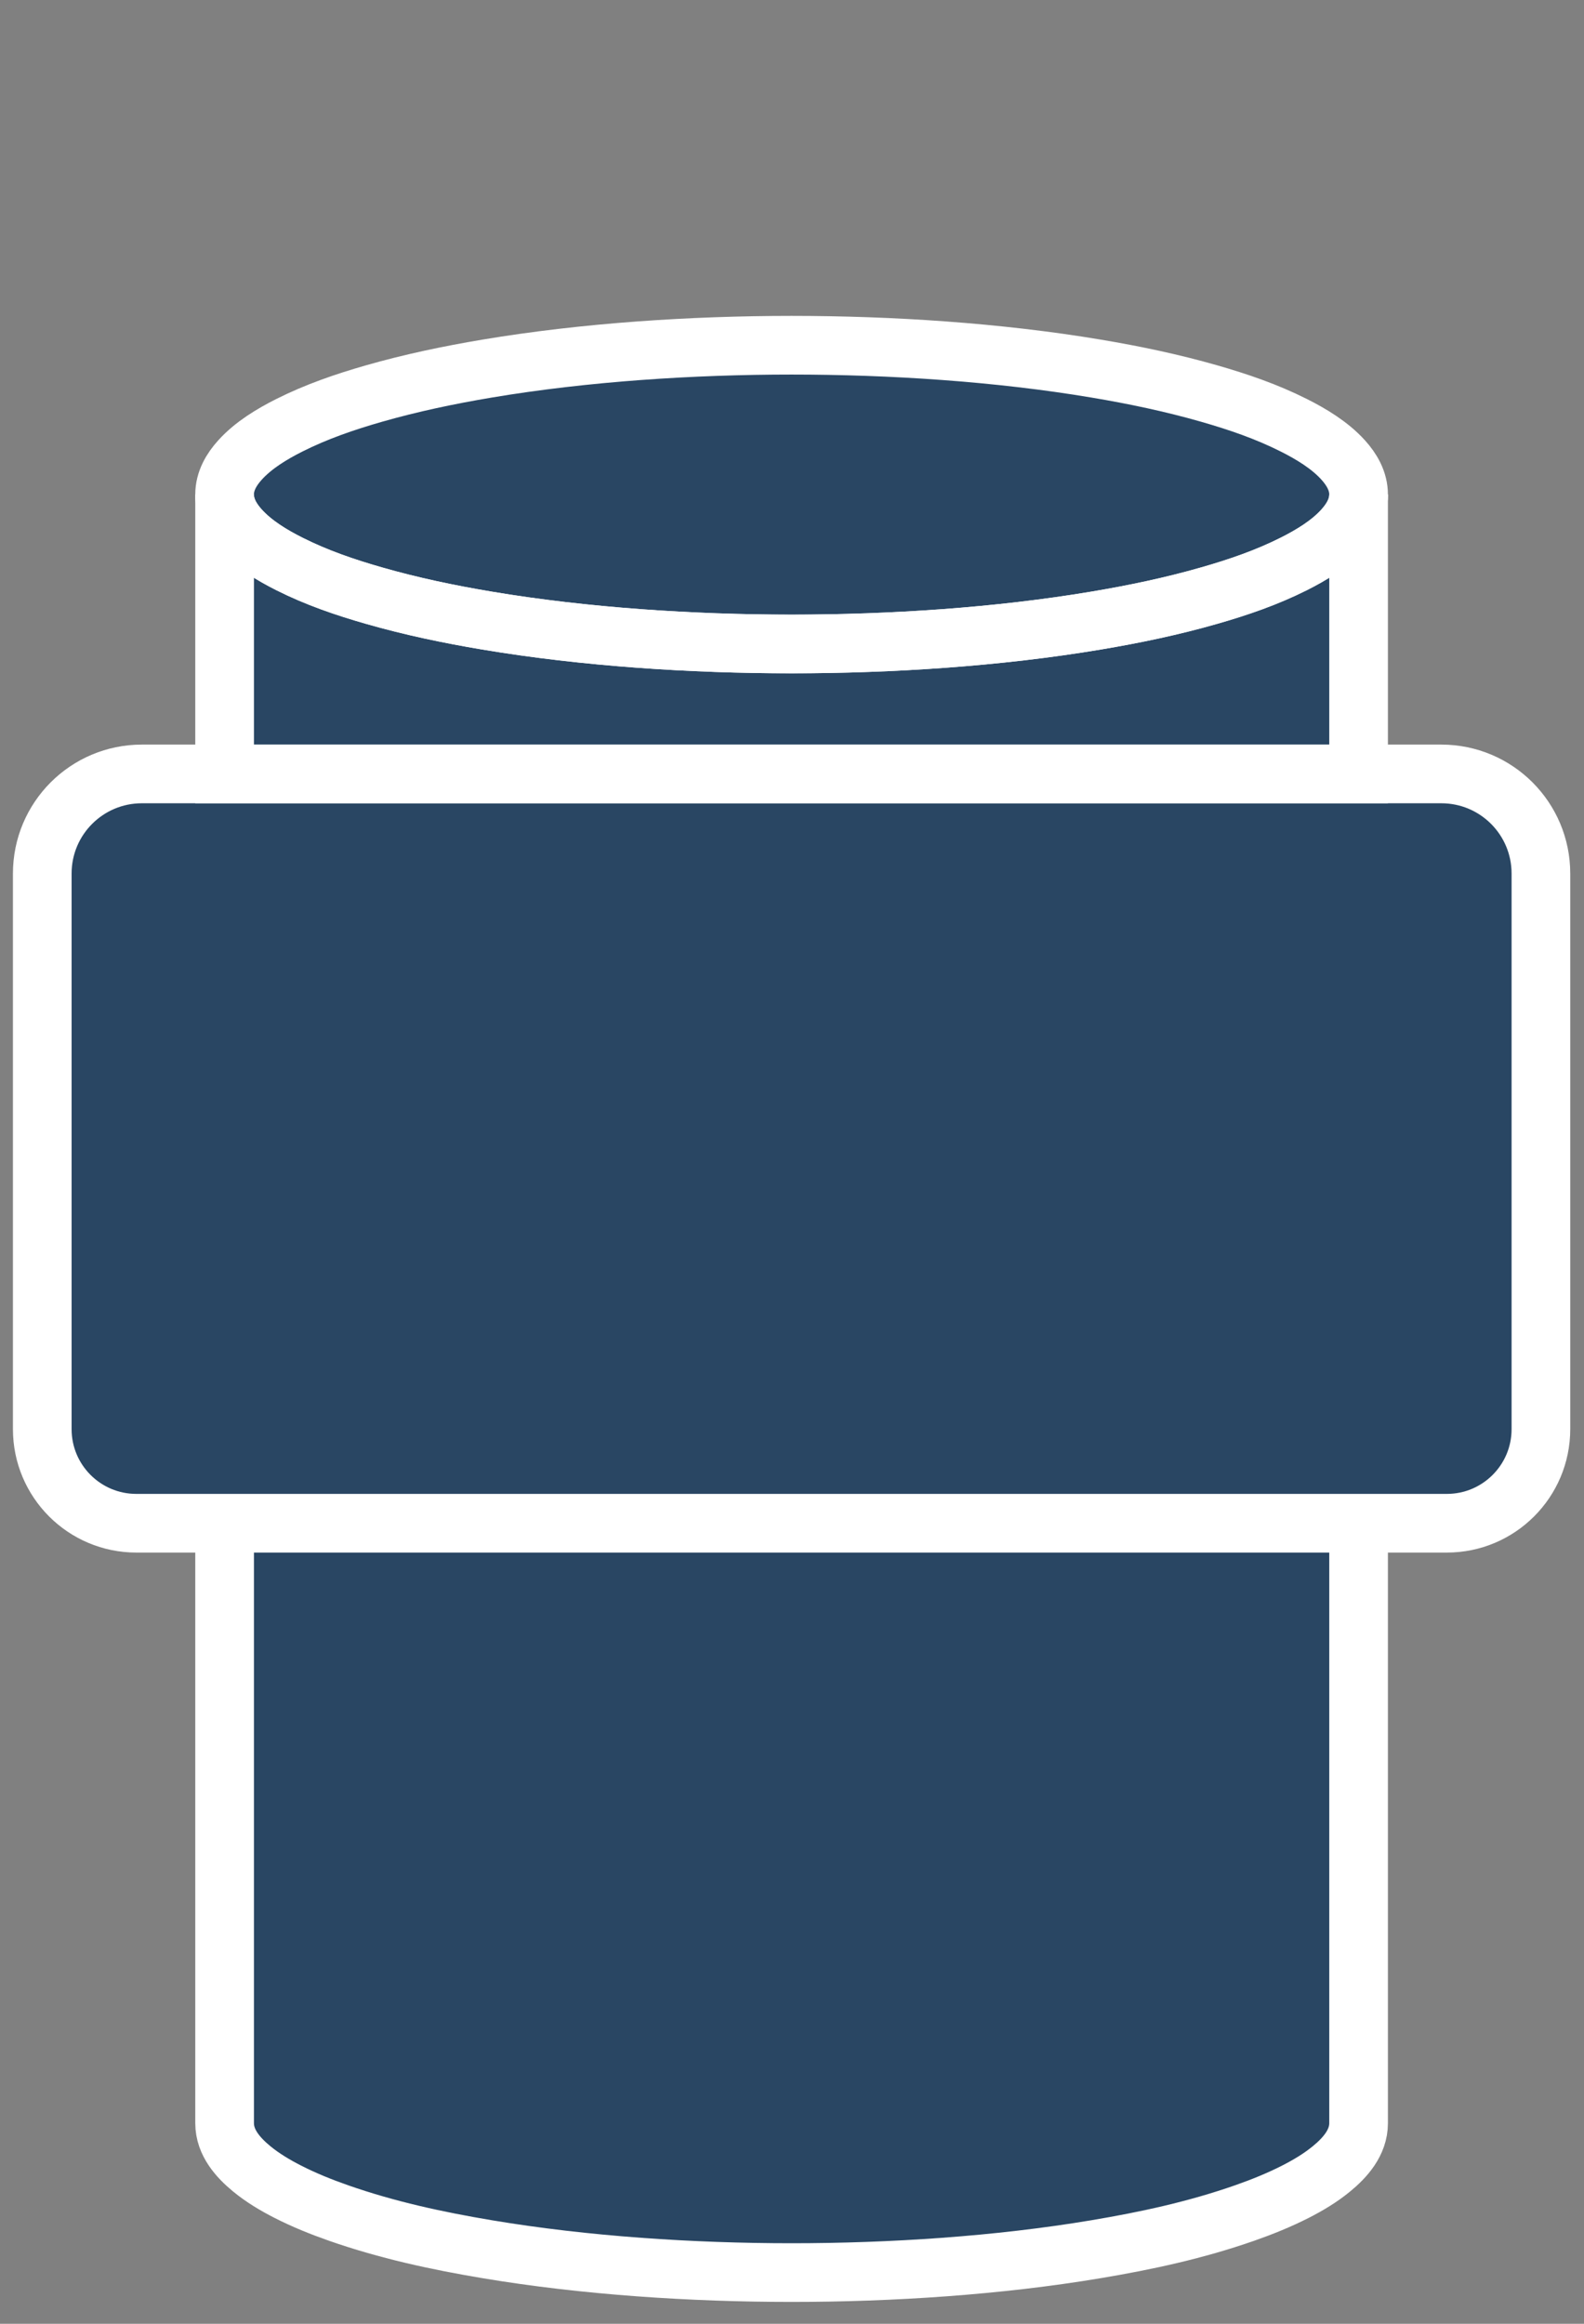 <?xml version="1.0" encoding="utf-8"?>
<!-- Generator: Adobe Illustrator 15.0.2, SVG Export Plug-In . SVG Version: 6.00 Build 0)  -->
<!DOCTYPE svg PUBLIC "-//W3C//DTD SVG 1.1//EN" "http://www.w3.org/Graphics/SVG/1.1/DTD/svg11.dtd">
<svg version="1.1" xmlns="http://www.w3.org/2000/svg" xmlns:xlink="http://www.w3.org/1999/xlink" x="0px" y="0px" width="108px"
	 height="158.4px" viewBox="0 0 108 158.4" enable-background="new 0 0 108 158.4" xml:space="preserve">
<rect x="0" y="0" width="108" height="158.4" fill="#808080" stroke="none"/>
<g id="etc_symbol_base">
	<g>
		<g>
			<path fill="#294663" d="M15.314,33.713c0,0.925,0.465,1.709,1.048,2.354c0.917,1.017,2.185,1.778,3.376,2.376
				c1.853,0.931,3.775,1.588,5.757,2.156c2.54,0.729,5.109,1.267,7.712,1.703c6.686,1.121,14,1.593,20.765,1.593
				c6.768,0,14.086-0.473,20.773-1.596c2.604-0.437,5.17-0.973,7.709-1.702c1.981-0.567,3.903-1.226,5.754-2.155
				c1.191-0.599,2.459-1.358,3.375-2.375c0.582-0.646,1.047-1.431,1.047-2.354"/>
			<polyline fill="#294663" points="15.314,33.713 15.314,52.755 92.631,52.755 92.631,33.713 			"/>
		</g>
		<path fill="#294663" d="M15.314,103.831c0,13.632,0,27.264,0,40.896c0,1.331,0.935,2.359,1.846,3.108
			c0.757,0.622,1.579,1.11,2.446,1.555c1.128,0.576,2.292,1.044,3.486,1.462c3.307,1.156,6.676,1.887,10.116,2.463
			c6.686,1.122,14,1.594,20.765,1.594s14.078-0.472,20.765-1.594c3.44-0.576,6.81-1.307,10.116-2.463
			c1.194-0.418,2.357-0.886,3.486-1.462c0.867-0.444,1.688-0.934,2.445-1.555c0.912-0.749,1.846-1.777,1.846-3.108
			c0-13.633,0-27.265,0-40.896"/>
		<path fill="#294663" d="M98.273,52.755c3.75,0,6.789,3.038,6.789,6.788c0,12.625,0,25.25,0,37.875
			c0,3.542-2.872,6.413-6.414,6.413c-2.006,0-4.012,0-6.018,0c-25.771,0-51.544,0-77.317,0c-2.006,0-4.011,0-6.017,0
			c-3.542,0-6.414-2.871-6.414-6.413c0-12.625,0-25.25,0-37.875c0-3.75,3.04-6.788,6.789-6.788
			C39.206,52.755,68.739,52.755,98.273,52.755z"/>
		<path fill="#294663" d="M92.631,33.713c0-0.924-0.465-1.709-1.047-2.354c-0.918-1.017-2.186-1.776-3.378-2.375
			c-1.852-0.931-3.774-1.588-5.757-2.157c-2.541-0.728-5.109-1.266-7.712-1.702c-6.687-1.121-14-1.593-20.765-1.593
			c-6.768,0-14.086,0.473-20.775,1.595c-2.602,0.437-5.169,0.975-7.708,1.702c-1.981,0.569-3.903,1.227-5.754,2.156
			c-1.191,0.599-2.458,1.359-3.375,2.376c-0.582,0.645-1.047,1.429-1.047,2.353c0,0.925,0.465,1.709,1.048,2.354
			c0.917,1.017,2.185,1.778,3.376,2.376c1.853,0.931,3.775,1.588,5.757,2.156c2.54,0.729,5.109,1.267,7.712,1.703
			c6.686,1.121,14,1.593,20.765,1.593c6.768,0,14.086-0.473,20.773-1.596c2.604-0.437,5.17-0.973,7.709-1.702
			c1.981-0.567,3.903-1.226,5.754-2.155c1.191-0.599,2.459-1.358,3.375-2.375C92.166,35.422,92.631,34.637,92.631,33.713z"/>
	</g>
</g>
<g id="etc_symbol_outline">
	<g>
		<g>
			<path fill="none" stroke="#FFFFFF" stroke-width="4" stroke-miterlimit="10" d="M15.314,33.713c0,0.925,0.465,1.709,1.048,2.354
				c0.917,1.017,2.185,1.778,3.376,2.376c1.853,0.931,3.775,1.588,5.757,2.156c2.54,0.729,5.109,1.267,7.712,1.703
				c6.686,1.121,14,1.593,20.765,1.593c6.768,0,14.086-0.473,20.773-1.596c2.604-0.437,5.17-0.973,7.709-1.702
				c1.981-0.567,3.903-1.226,5.754-2.155c1.191-0.599,2.459-1.358,3.375-2.375c0.582-0.646,1.047-1.431,1.047-2.354"/>
			<polyline fill="none" stroke="#FFFFFF" stroke-width="4" stroke-miterlimit="10" points="15.314,33.713 15.314,52.755 
				92.631,52.755 92.631,33.713 			"/>
		</g>
		<path fill="none" stroke="#FFFFFF" stroke-width="4" stroke-miterlimit="10" d="M15.314,103.831c0,13.632,0,27.264,0,40.896
			c0,1.331,0.935,2.359,1.846,3.108c0.757,0.622,1.579,1.11,2.446,1.555c1.128,0.576,2.292,1.044,3.486,1.462
			c3.307,1.156,6.676,1.887,10.116,2.463c6.686,1.122,14,1.594,20.765,1.594s14.078-0.472,20.765-1.594
			c3.44-0.576,6.81-1.307,10.116-2.463c1.194-0.418,2.357-0.886,3.486-1.462c0.867-0.444,1.688-0.934,2.445-1.555
			c0.912-0.749,1.846-1.777,1.846-3.108c0-13.633,0-27.265,0-40.896"/>
		<path fill="none" stroke="#FFFFFF" stroke-width="4" stroke-miterlimit="10" d="M98.273,52.755c3.75,0,6.789,3.038,6.789,6.788
			c0,12.625,0,25.25,0,37.875c0,3.542-2.872,6.413-6.414,6.413c-2.006,0-4.012,0-6.018,0c-25.771,0-51.544,0-77.317,0
			c-2.006,0-4.011,0-6.017,0c-3.542,0-6.414-2.871-6.414-6.413c0-12.625,0-25.25,0-37.875c0-3.75,3.04-6.788,6.789-6.788
			C39.206,52.755,68.739,52.755,98.273,52.755z"/>
		<path fill="none" stroke="#FFFFFF" stroke-width="4" stroke-miterlimit="10" d="M92.631,33.713c0-0.924-0.465-1.709-1.047-2.354
			c-0.918-1.017-2.186-1.776-3.378-2.375c-1.852-0.931-3.774-1.588-5.757-2.157c-2.541-0.728-5.109-1.266-7.712-1.702
			c-6.687-1.121-14-1.593-20.765-1.593c-6.768,0-14.086,0.473-20.775,1.595c-2.602,0.437-5.169,0.975-7.708,1.702
			c-1.981,0.569-3.903,1.227-5.754,2.156c-1.191,0.599-2.458,1.359-3.375,2.376c-0.582,0.645-1.047,1.429-1.047,2.353
			c0,0.925,0.465,1.709,1.048,2.354c0.917,1.017,2.185,1.778,3.376,2.376c1.853,0.931,3.775,1.588,5.757,2.156
			c2.54,0.729,5.109,1.267,7.712,1.703c6.686,1.121,14,1.593,20.765,1.593c6.768,0,14.086-0.473,20.773-1.596
			c2.604-0.437,5.17-0.973,7.709-1.702c1.981-0.567,3.903-1.226,5.754-2.155c1.191-0.599,2.459-1.358,3.375-2.375
			C92.166,35.422,92.631,34.637,92.631,33.713z"/>
	</g>
</g>
</svg>
